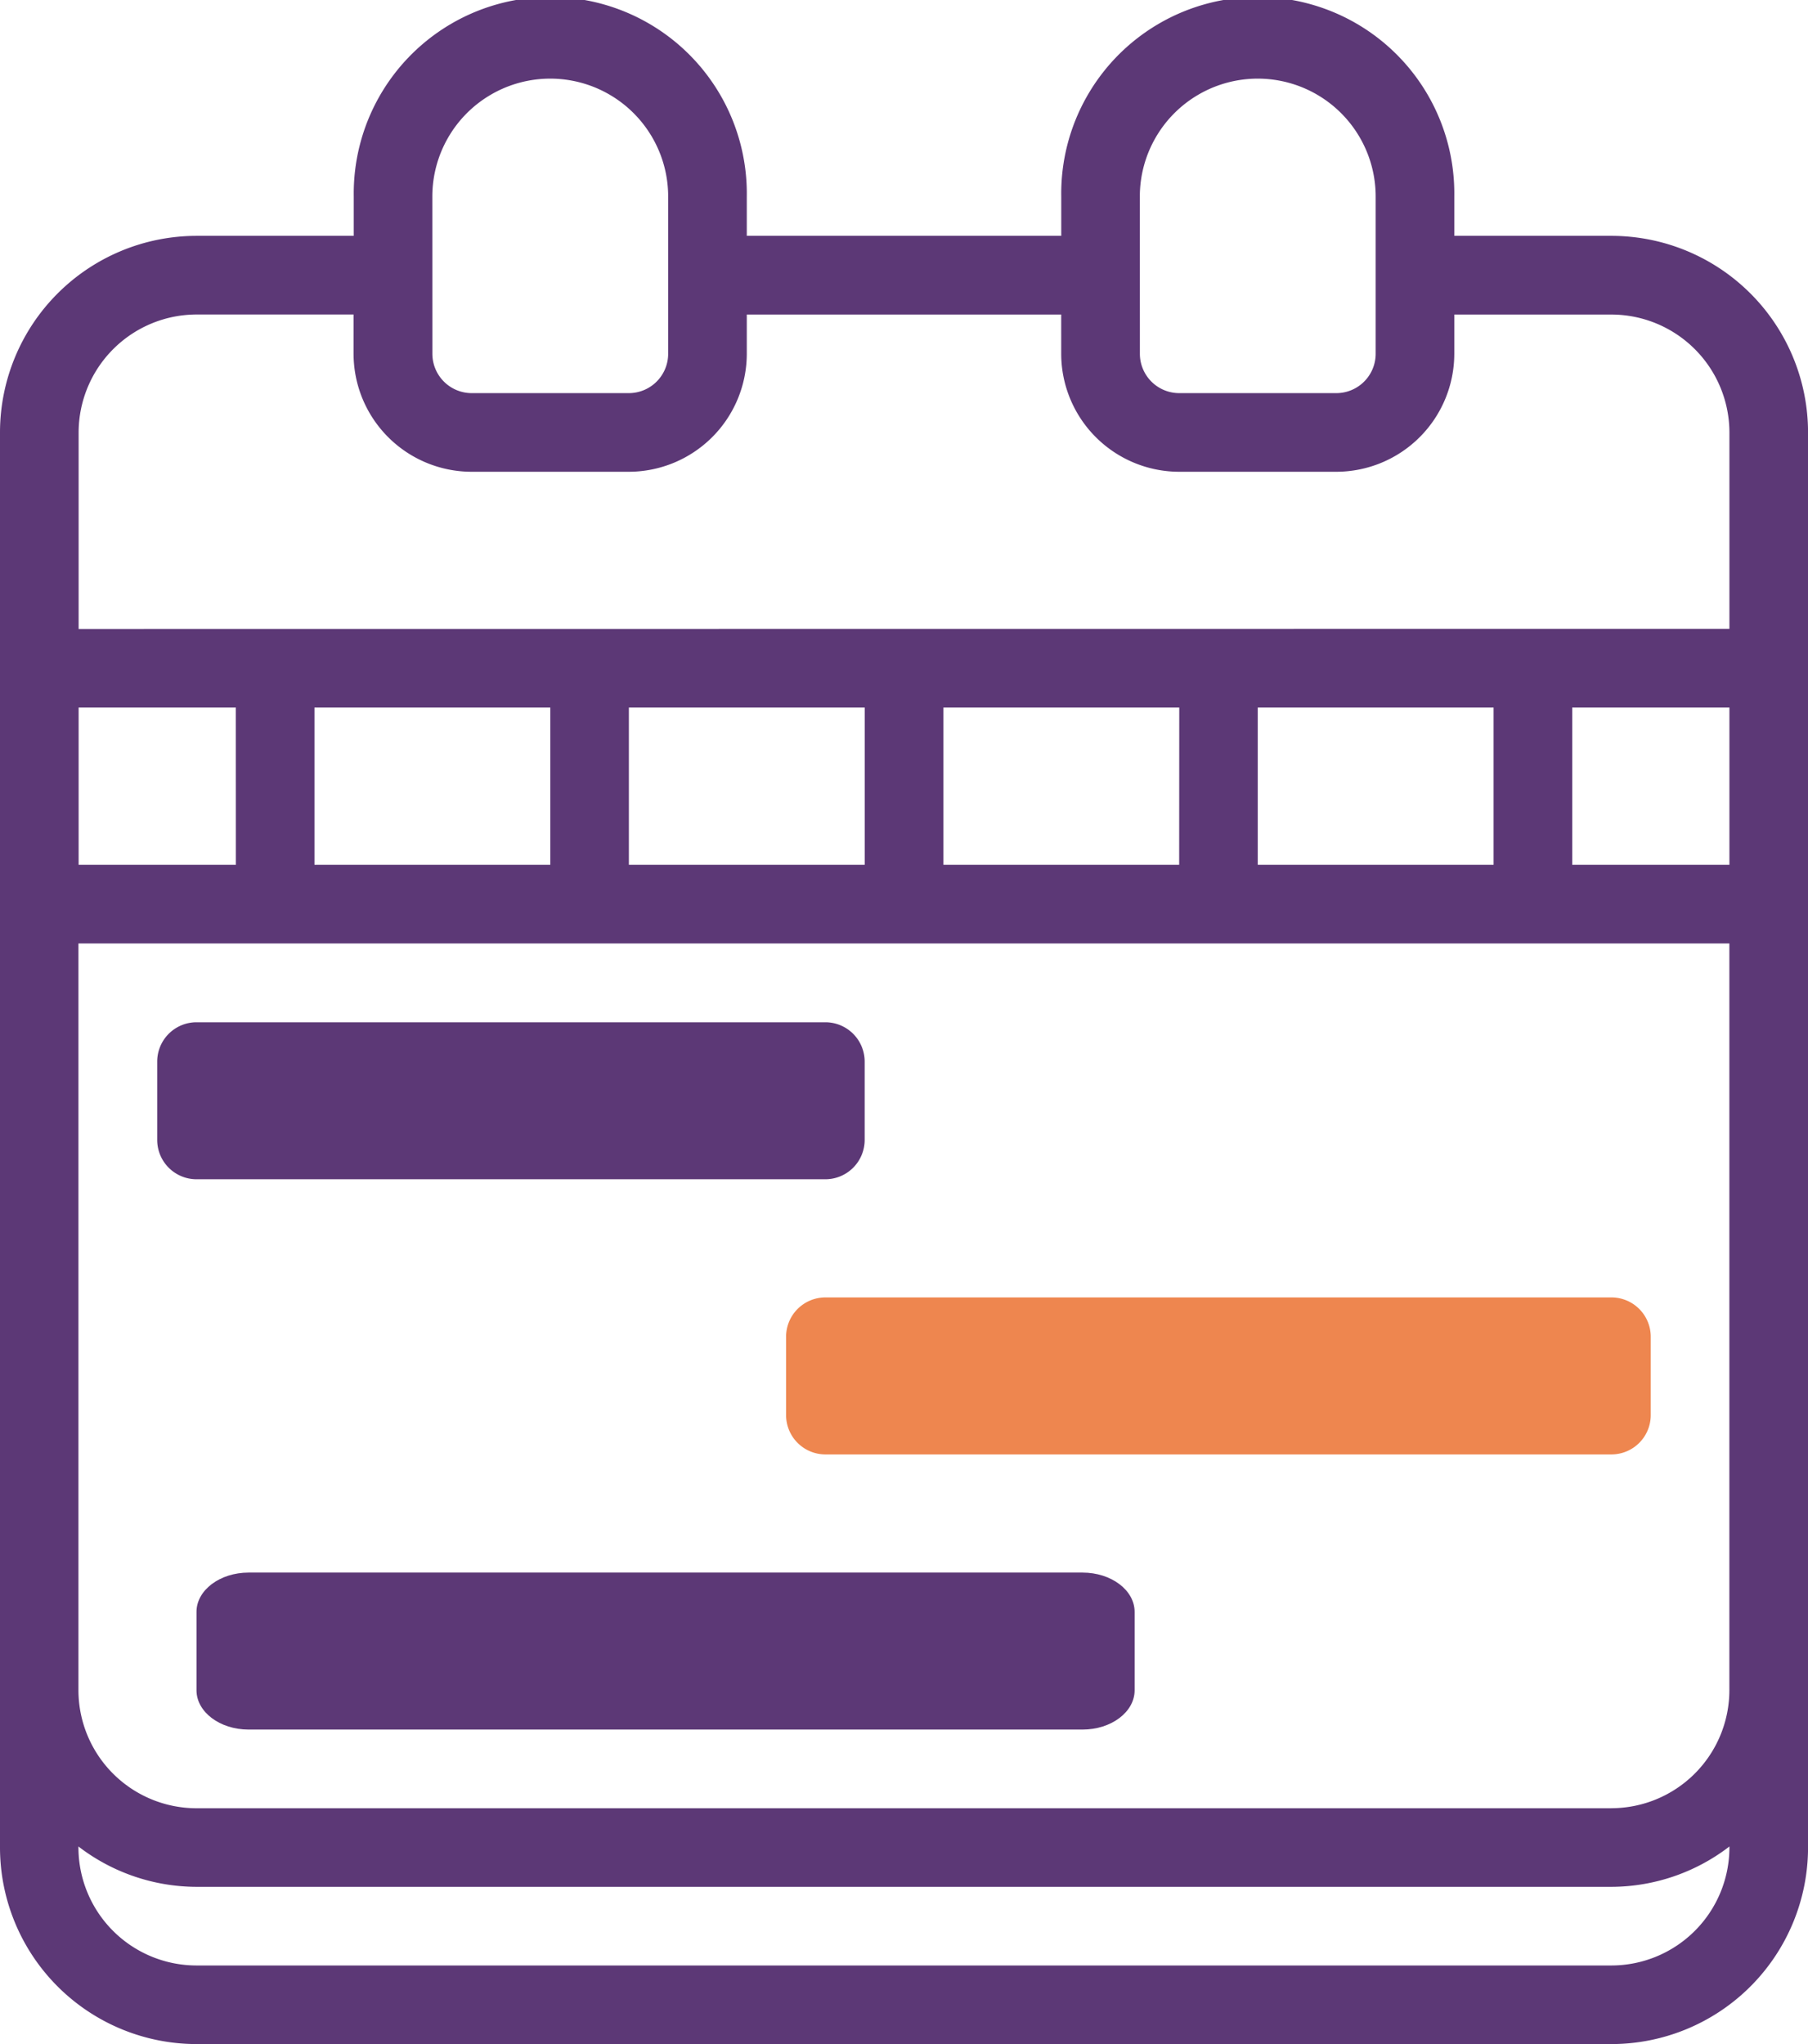 <svg id="Icone_Calendario_Academico" xmlns="http://www.w3.org/2000/svg" width="39.206" height="44.32" viewBox="0 0 39.206 44.32">
  <path id="Caminho_11610" data-name="Caminho 11610" d="M49.217,88.893H35.58a.853.853,0,0,1-.852-.852v-1.7a.853.853,0,0,1,.852-.852H49.217a.853.853,0,0,1,.852.852v1.7A.853.853,0,0,1,49.217,88.893Z" transform="translate(-31.319 -63.324)" fill="#5c3876"/>
  <path id="Caminho_11611" data-name="Caminho 11611" d="M56.612,126.292H38.529c-.624,0-1.13-.382-1.13-.852v-1.7c0-.47.506-.852,1.13-.852H56.612c.624,0,1.13.382,1.13.852v1.7C57.742,125.911,57.236,126.292,56.612,126.292Z" transform="translate(-33.138 -88.791)" fill="#5c3876"/>
  <path id="Caminho_11612" data-name="Caminho 11612" d="M95.368,107.593H78.322a.853.853,0,0,1-.852-.852v-1.7a.853.853,0,0,1,.852-.852H95.368a.853.853,0,0,1,.852.852v1.7A.853.853,0,0,1,95.368,107.593Z" transform="translate(-60.424 -76.058)" fill="#ee864f"/>
  <path id="Caminho_11613" data-name="Caminho 11613" d="M58.987,21.142H55.578V20.29a4.262,4.262,0,1,0-8.523,0v.852H40.236V20.29a4.262,4.262,0,1,0-8.523,0v.852H28.3A4.265,4.265,0,0,0,24.042,25.4V56.087A4.265,4.265,0,0,0,28.3,60.348H58.987a4.265,4.265,0,0,0,4.262-4.262V25.4A4.265,4.265,0,0,0,58.987,21.142ZM48.759,20.29a2.557,2.557,0,1,1,5.114,0V23.7a.854.854,0,0,1-.852.852H49.612a.854.854,0,0,1-.852-.852Zm-15.342,0a2.557,2.557,0,1,1,5.114,0V23.7a.854.854,0,0,1-.852.852H34.27a.854.854,0,0,1-.852-.852ZM61.544,34.779H58.135V31.37h3.409Zm-5.114,0H51.316V31.37H56.43Zm-6.818,0H44.5V31.37h5.114Zm-6.819,0H37.679V31.37h5.114Zm-6.818,0H30.861V31.37h5.114Zm-6.818,0H25.747V31.37h3.409ZM61.544,56.087a2.562,2.562,0,0,1-2.557,2.557H28.3a2.562,2.562,0,0,1-2.557-2.557v-.023a4.218,4.218,0,0,0,2.557.875H58.987a4.218,4.218,0,0,0,2.557-.875Zm-2.557-.852H28.3a2.562,2.562,0,0,1-2.557-2.557V36.484h35.8V52.677A2.562,2.562,0,0,1,58.987,55.234ZM25.747,29.665V25.4A2.562,2.562,0,0,1,28.3,22.847h3.409V23.7a2.562,2.562,0,0,0,2.557,2.557h3.409A2.562,2.562,0,0,0,40.236,23.7v-.852h6.818V23.7a2.562,2.562,0,0,0,2.557,2.557h3.409A2.562,2.562,0,0,0,55.578,23.7v-.852h3.409A2.562,2.562,0,0,1,61.544,25.4v4.262Z" transform="translate(-24.042 -16.028)" fill="#5c3876"/>
</svg>
